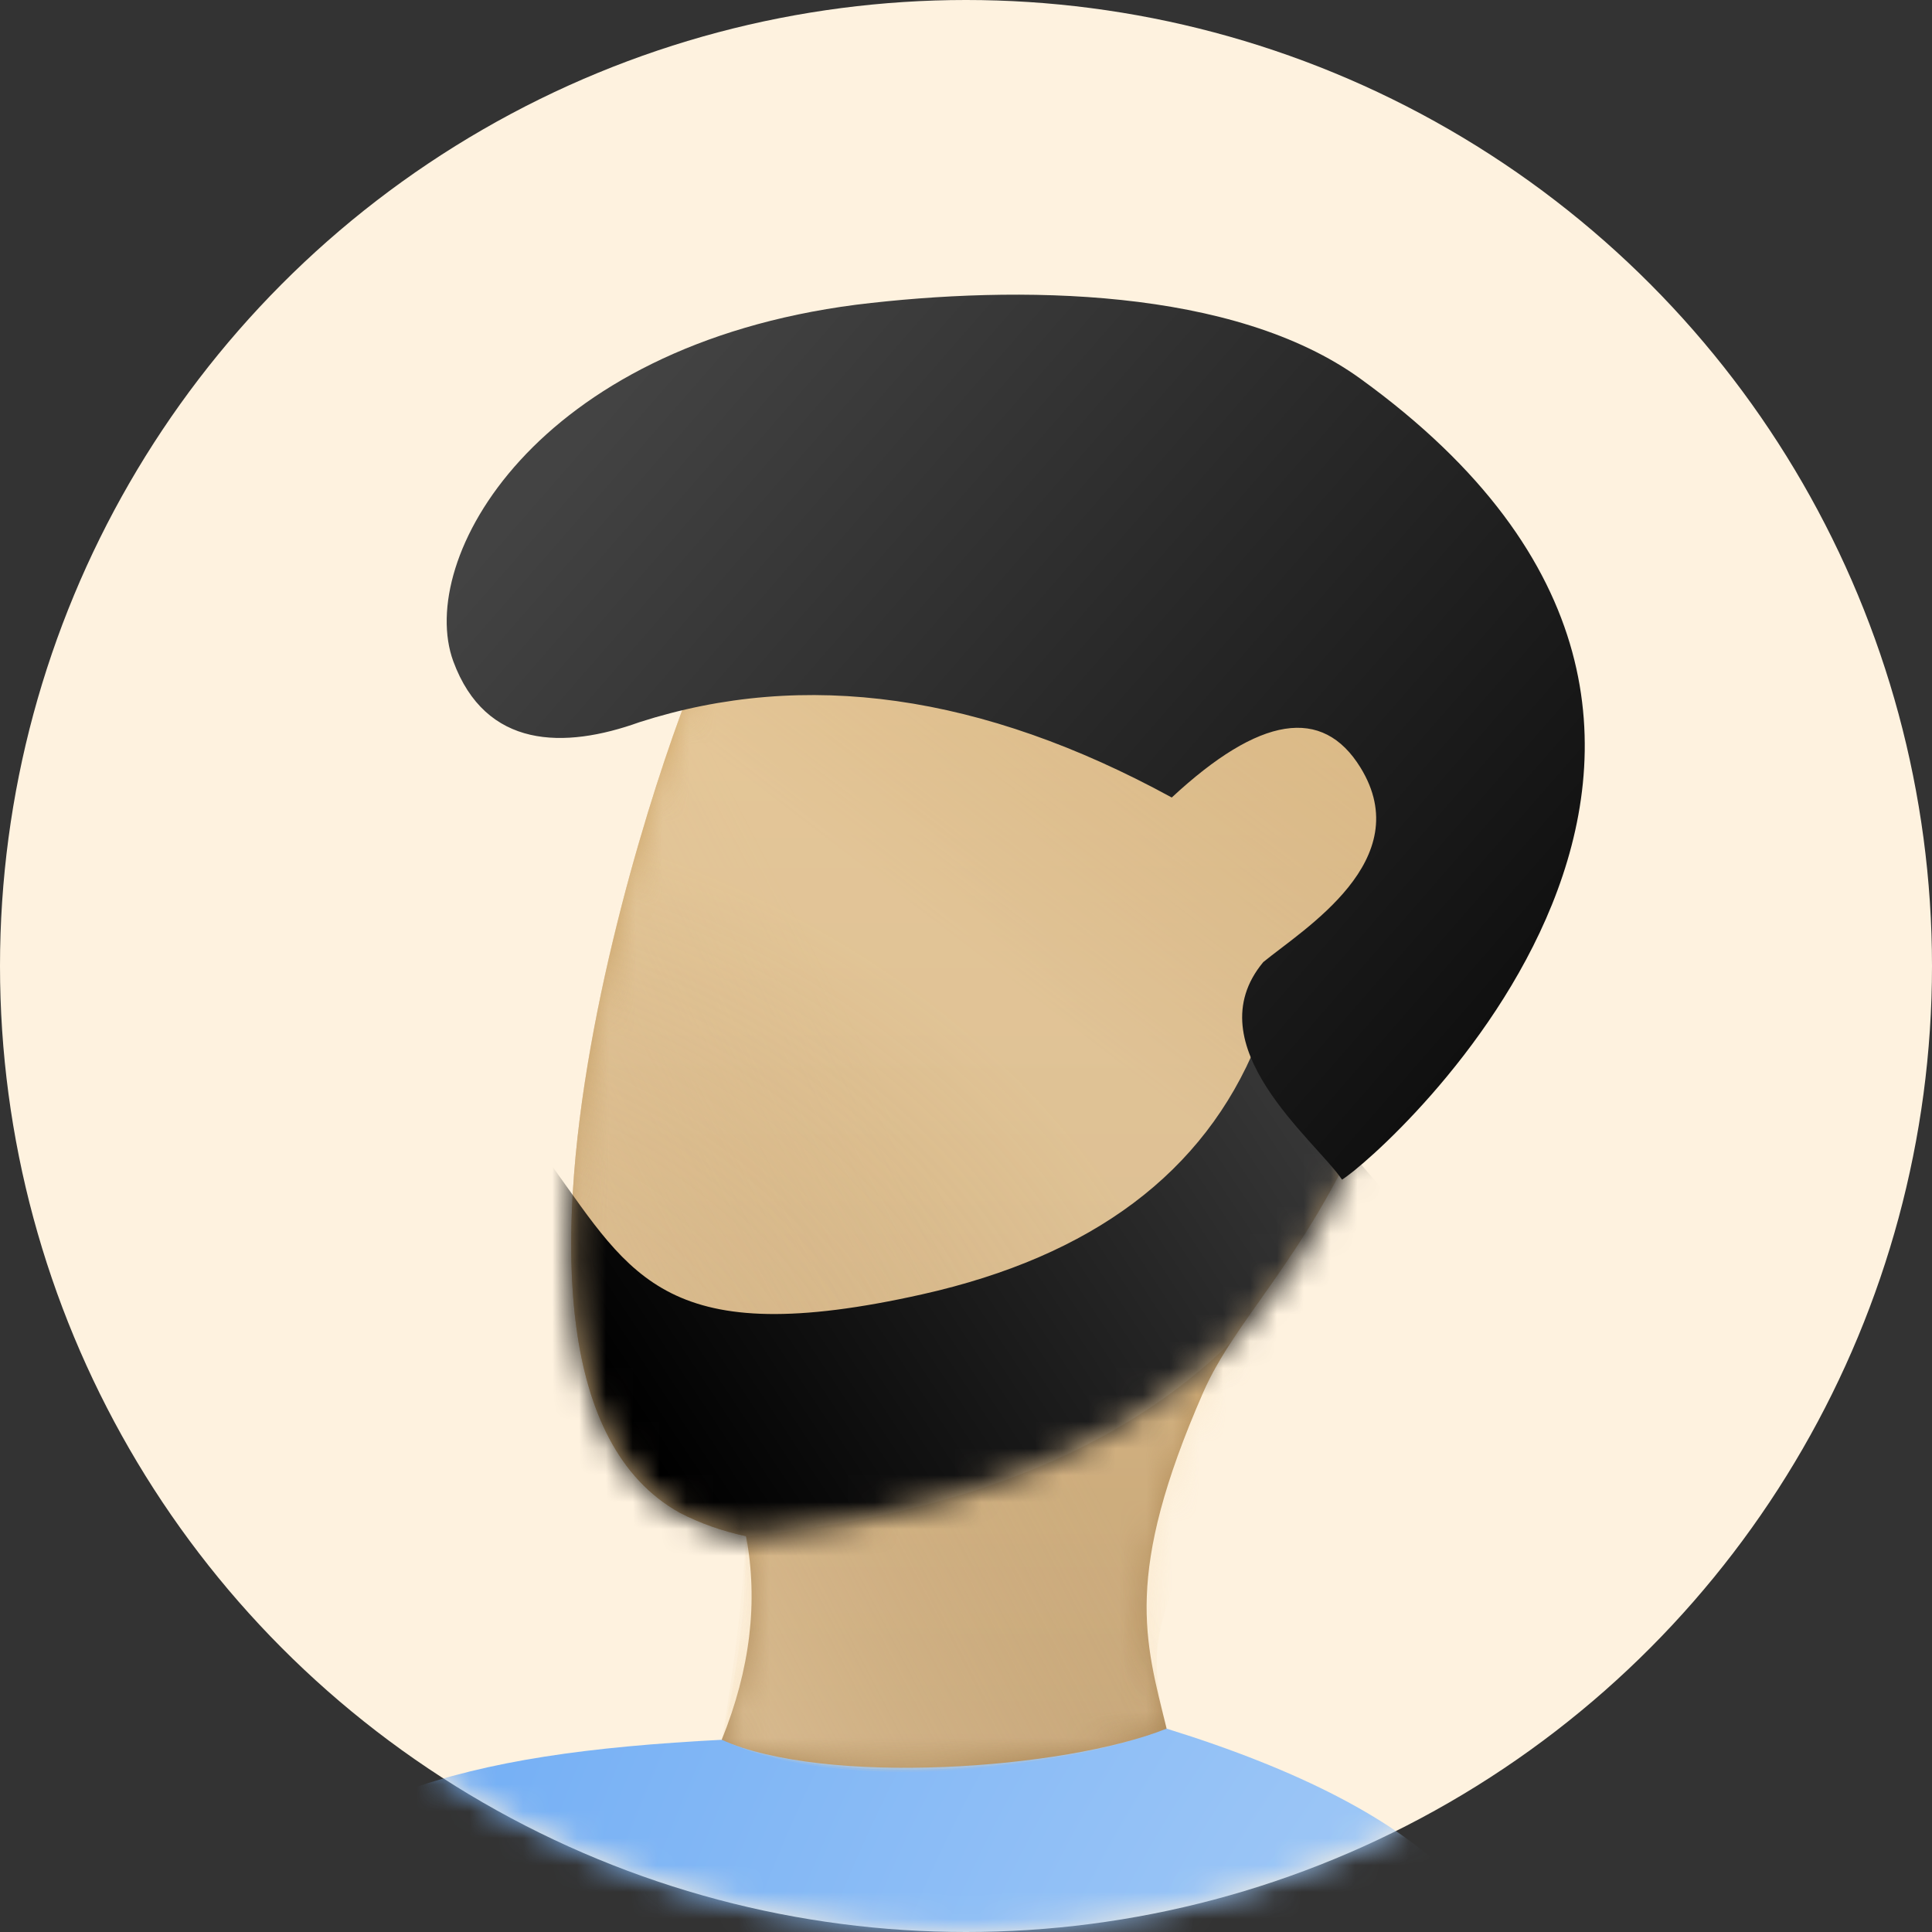<?xml version="1.0" encoding="UTF-8"?>
<svg width="72px" height="72px" viewBox="0 0 72 72" version="1.1" xmlns="http://www.w3.org/2000/svg" xmlns:xlink="http://www.w3.org/1999/xlink">
    <rect x="0" y="0" width="72" height="72" fill="#333333" stroke="none"/>
    <!-- Generator: Sketch 53.2 (72643) - https://sketchapp.com -->
    <title>Group</title>
    <desc>Created with Sketch.</desc>
    <defs>
        <circle id="path-1" cx="36" cy="36" r="36"></circle>
        <radialGradient cx="144.3%" cy="190.073%" fx="144.3%" fy="190.073%" r="651.633%" gradientTransform="translate(1.443,1.901),scale(0.307,1),rotate(-161.212),translate(-1.443,-1.901)" id="radialGradient-3">
            <stop stop-color="#D0E4F9" offset="0%"></stop>
            <stop stop-color="#4091F2" offset="100%"></stop>
        </radialGradient>
        <linearGradient x1="50%" y1="100%" x2="50%" y2="3.061617e-15%" id="linearGradient-4">
            <stop stop-color="#A98555" offset="0%"></stop>
            <stop stop-color="#D7AC68" offset="100%"></stop>
        </linearGradient>
        <path d="M6.599,38.992 C7.057,41.427 6.756,43.955 5.693,46.577 C9.488,48.302 18.433,47.702 22.272,46.163 C21.47,42.888 20.653,40.445 23.634,33.639 C24.854,30.852 27.372,28.766 29.753,23.346 C32.804,15.275 34.992,-0.251 19.701,0.262 C8.474,0.313 6.119,4.537 5.124,6.076 C4.13,7.614 -5.058,33.007 4.13,38.12 C4.883,38.51 5.706,38.801 6.599,38.992 Z" id="path-5"></path>
        <linearGradient x1="80.019%" y1="-2.964%" x2="53.971%" y2="38.052%" id="linearGradient-7">
            <stop stop-color="#CDAC82" stop-opacity="0" offset="0%"></stop>
            <stop stop-color="#F4DBB3" stop-opacity="0.4" offset="100%"></stop>
        </linearGradient>
        <linearGradient x1="63.681%" y1="80.35%" x2="28.69%" y2="102.203%" id="linearGradient-8">
            <stop stop-color="#CDAC82" stop-opacity="0" offset="0%"></stop>
            <stop stop-color="#F4DBB3" stop-opacity="0.4" offset="100%"></stop>
            <stop stop-color="#FFF5E4" stop-opacity="0.5" offset="100%"></stop>
        </linearGradient>
        <radialGradient cx="-16.176%" cy="101.387%" fx="-16.176%" fy="101.387%" r="85.892%" gradientTransform="translate(-0.162,1.014),scale(1,0.944),rotate(-34.175),translate(0.162,-1.014)" id="radialGradient-9">
            <stop stop-color="#CDAC82" stop-opacity="0" offset="0%"></stop>
            <stop stop-color="#EED8B3" stop-opacity="0.4" offset="100%"></stop>
        </radialGradient>
        <path d="M6.72,34.77 C17.832,33.659 25.178,29.395 28.758,21.981 C29.042,21.392 29.255,20.785 29.53,20.16 C32.581,12.089 37.717,-0.33 22.426,0.183 C11.199,0.234 6.24,0.315 5.246,1.854 C4.252,3.393 -4.936,28.786 4.252,33.898 C5.005,34.289 5.827,34.58 6.72,34.77 Z" id="path-10"></path>
        <linearGradient x1="117.655%" y1="27.229%" x2="14.14%" y2="68.221%" id="linearGradient-12">
            <stop stop-color="#434343" offset="0%"></stop>
            <stop stop-color="#000000" offset="100%"></stop>
        </linearGradient>
        <linearGradient x1="8.378%" y1="22.682%" x2="109%" y2="76.556%" id="linearGradient-13">
            <stop stop-color="#434343" offset="0%"></stop>
            <stop stop-color="#000000" offset="100%"></stop>
        </linearGradient>
    </defs>
    <g id="14-Settings---1-missing-img" stroke="none" stroke-width="1" fill="none" fill-rule="evenodd">
        <g id="14-01-01-Settings" transform="translate(-16, -188)">
            <g id="Account" transform="translate(0, 172)">
                <g id="Group" transform="translate(16, 16)">
                    <mask id="mask-2" fill="white">
                        <use xlink:href="#path-1"></use>
                    </mask>
                    <use id="Mask" fill="#FEF2DF" xlink:href="#path-1"></use>
                    <g mask="url(#mask-2)">
                        <g transform="translate(5.333, 10.667)">
                            <path d="M21.598,54.168 C11.593,54.685 6.728,56.238 0.69,61.931 C-3.335,65.726 13.398,67.336 50.89,66.761 C52.397,61.195 48.147,56.859 38.142,53.754 C23.133,49.096 32.999,51.679 21.598,54.168 Z" id="Path-7" fill="url(#radialGradient-3)"></path>
                            <g id="Path-3-Copy-2-+-Path-3-Copy-4-Mask" stroke-width="1" fill="none" transform="translate(15.871, 7.59)">
                                <mask id="mask-6" fill="white">
                                    <use xlink:href="#path-5"></use>
                                </mask>
                                <use id="Mask" fill="url(#linearGradient-4)" xlink:href="#path-5"></use>
                                <path d="M6.599,38.992 C6.599,41.519 6.297,44.047 5.693,46.577 C10.005,48.475 18.433,47.702 22.272,46.163 C21.141,41.546 22.249,42.001 30.443,23.346 C33.494,15.275 34.992,-0.251 19.701,0.262 C8.474,0.313 6.119,4.537 5.124,6.076 C4.13,7.614 -5.058,33.007 4.13,38.12 C4.883,38.51 5.706,38.801 6.599,38.992 Z" id="Path-3-Copy-2" fill="url(#linearGradient-7)" mask="url(#mask-6)"></path>
                                <path d="M6.599,38.992 C6.455,41.404 6.153,43.932 5.693,46.577 C10.005,48.647 18.433,47.702 22.272,46.163 C21.141,41.546 22.249,42.001 30.443,23.346 C33.494,15.275 34.992,-0.251 19.701,0.262 C8.474,0.313 6.119,4.537 5.124,6.076 C4.13,7.614 -5.058,33.007 4.13,38.12 C4.883,38.51 5.706,38.801 6.599,38.992 Z" id="Path-3-Copy-4" fill="url(#linearGradient-8)" mask="url(#mask-6)"></path>
                                <path d="M6.599,38.992 C17.71,37.88 25.056,33.617 28.636,26.202 C28.921,25.613 29.133,25.006 29.408,24.381 C32.459,16.31 37.595,3.892 22.305,4.404 C11.077,4.456 6.119,4.537 5.124,6.076 C4.13,7.614 -5.058,33.007 4.13,38.12 C4.883,38.51 5.706,38.801 6.599,38.992 Z" id="Path-3-Copy-3" fill="url(#radialGradient-9)" mask="url(#mask-6)"></path>
                            </g>
                            <g id="beard" stroke-width="1" fill="none" transform="translate(15.749, 11.812)">
                                <mask id="mask-11" fill="white">
                                    <use xlink:href="#path-10"></use>
                                </mask>
                                <g id="Mask"></g>
                                <path d="M25.756,16.405 C23.788,21.217 19.632,24.334 13.288,25.756 C3.773,27.889 2.461,25.1 -0.492,20.999 C-2.461,18.264 -2.734,22.694 -1.312,34.287 L9.187,36.42 L25.756,31.498 L30.842,22.311 L25.756,16.405 Z" id="Path-2" fill="url(#linearGradient-12)" mask="url(#mask-11)"></path>
                            </g>
                            <path d="M38.335,19.054 C41.61,16.012 43.955,15.641 45.37,17.941 C47.493,21.391 43.247,23.955 41.747,25.186 C39.159,28.291 43.686,31.824 44.68,33.294 C46.168,32.392 63.828,16.81 45.37,3.45 C40.652,0.036 32.595,-0.05 26.566,0.69 C14.58,2.243 10.178,10.178 11.558,13.973 C12.766,17.251 15.698,17.251 18.497,16.247 C24.668,14.263 31.281,15.199 38.335,19.054 Z" id="Path-4-Copy" fill="url(#linearGradient-13)"></path>
                        </g>
                    </g>
                </g>
            </g>
        </g>
    </g>
</svg>